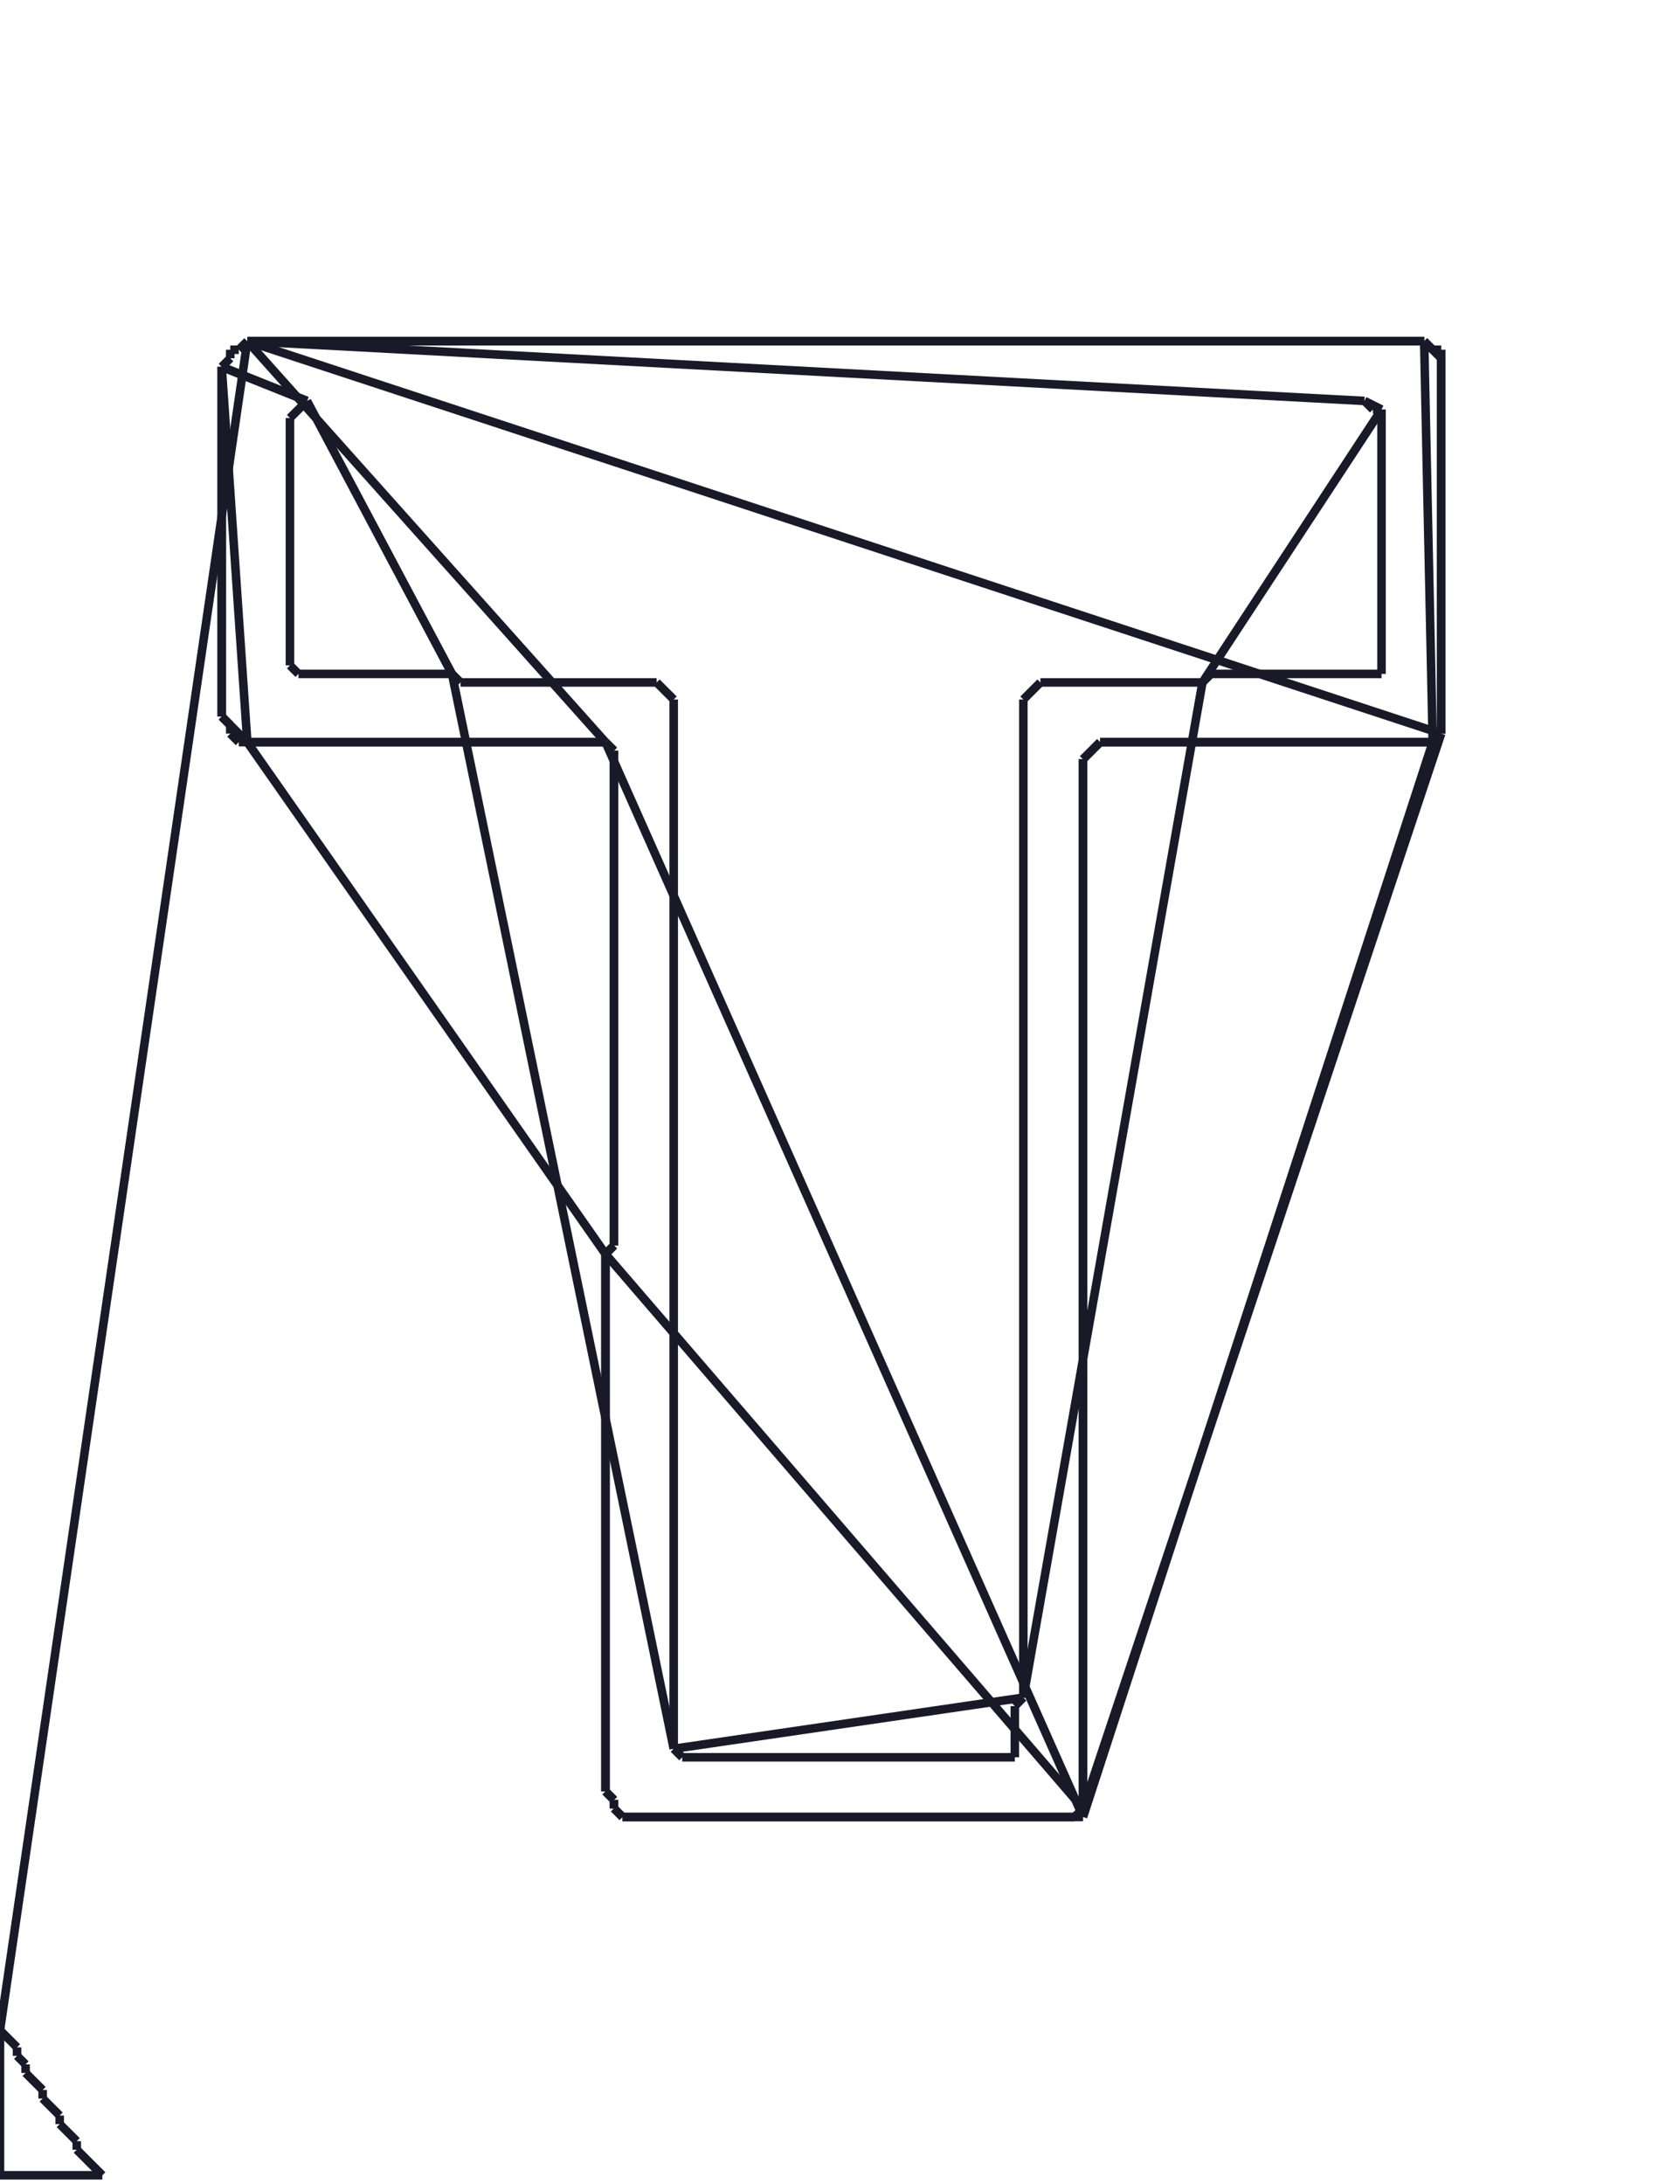 <?xml version="1.0" encoding="utf-8" ?>
<svg baseProfile="full" height="256" version="1.1" width="197" xmlns="http://www.w3.org/2000/svg" xmlns:ev="http://www.w3.org/2001/xml-events" xmlns:xlink="http://www.w3.org/1999/xlink"><defs /><g fill="none" id="shapes"><line stroke="rgb(10%,10%,16%)" x1="0" x2="0" y1="237" y2="255" /><line stroke="rgb(10%,10%,16%)" x1="0" x2="12" y1="255" y2="255" /><line stroke="rgb(10%,10%,16%)" x1="12" x2="9" y1="255" y2="252" /><line stroke="rgb(10%,10%,16%)" x1="9" x2="9" y1="252" y2="251" /><line stroke="rgb(10%,10%,16%)" x1="9" x2="7" y1="251" y2="249" /><line stroke="rgb(10%,10%,16%)" x1="7" x2="7" y1="249" y2="248" /><line stroke="rgb(10%,10%,16%)" x1="7" x2="5" y1="248" y2="246" /><line stroke="rgb(10%,10%,16%)" x1="5" x2="5" y1="246" y2="245" /><line stroke="rgb(10%,10%,16%)" x1="5" x2="3" y1="245" y2="243" /><line stroke="rgb(10%,10%,16%)" x1="3" x2="3" y1="243" y2="242" /><line stroke="rgb(10%,10%,16%)" x1="3" x2="2" y1="242" y2="241" /><line stroke="rgb(10%,10%,16%)" x1="2" x2="2" y1="241" y2="240" /><line stroke="rgb(10%,10%,16%)" x1="2" x2="0" y1="240" y2="238" /><line stroke="rgb(10%,10%,16%)" x1="0" x2="29" y1="238" y2="40" /><line stroke="rgb(10%,10%,16%)" x1="29" x2="28" y1="40" y2="41" /><line stroke="rgb(10%,10%,16%)" x1="28" x2="27" y1="41" y2="41" /><line stroke="rgb(10%,10%,16%)" x1="27" x2="27" y1="41" y2="42" /><line stroke="rgb(10%,10%,16%)" x1="27" x2="26" y1="42" y2="43" /><line stroke="rgb(10%,10%,16%)" x1="26" x2="26" y1="43" y2="84" /><line stroke="rgb(10%,10%,16%)" x1="26" x2="27" y1="84" y2="85" /><line stroke="rgb(10%,10%,16%)" x1="27" x2="27" y1="85" y2="86" /><line stroke="rgb(10%,10%,16%)" x1="27" x2="28" y1="86" y2="87" /><line stroke="rgb(10%,10%,16%)" x1="28" x2="71" y1="87" y2="87" /><line stroke="rgb(10%,10%,16%)" x1="71" x2="72" y1="87" y2="88" /><line stroke="rgb(10%,10%,16%)" x1="72" x2="72" y1="88" y2="146" /><line stroke="rgb(10%,10%,16%)" x1="72" x2="71" y1="146" y2="147" /><line stroke="rgb(10%,10%,16%)" x1="71" x2="71" y1="147" y2="210" /><line stroke="rgb(10%,10%,16%)" x1="71" x2="72" y1="210" y2="211" /><line stroke="rgb(10%,10%,16%)" x1="72" x2="72" y1="211" y2="212" /><line stroke="rgb(10%,10%,16%)" x1="72" x2="73" y1="212" y2="213" /><line stroke="rgb(10%,10%,16%)" x1="73" x2="127" y1="213" y2="213" /><line stroke="rgb(10%,10%,16%)" x1="127" x2="127" y1="213" y2="89" /><line stroke="rgb(10%,10%,16%)" x1="127" x2="129" y1="89" y2="87" /><line stroke="rgb(10%,10%,16%)" x1="129" x2="168" y1="87" y2="87" /><line stroke="rgb(10%,10%,16%)" x1="168" x2="169" y1="87" y2="86" /><line stroke="rgb(10%,10%,16%)" x1="169" x2="169" y1="86" y2="41" /><line stroke="rgb(10%,10%,16%)" x1="169" x2="168" y1="41" y2="41" /><line stroke="rgb(10%,10%,16%)" x1="168" x2="167" y1="41" y2="40" /><line stroke="rgb(10%,10%,16%)" x1="167" x2="29" y1="40" y2="40" /><line stroke="rgb(10%,10%,16%)" x1="29" x2="167" y1="40" y2="40" /><line stroke="rgb(10%,10%,16%)" x1="167" x2="169" y1="40" y2="42" /><line stroke="rgb(10%,10%,16%)" x1="169" x2="169" y1="42" y2="86" /><line stroke="rgb(10%,10%,16%)" x1="169" x2="168" y1="86" y2="87" /><line stroke="rgb(10%,10%,16%)" x1="168" x2="129" y1="87" y2="87" /><line stroke="rgb(10%,10%,16%)" x1="129" x2="127" y1="87" y2="89" /><line stroke="rgb(10%,10%,16%)" x1="127" x2="127" y1="89" y2="212" /><line stroke="rgb(10%,10%,16%)" x1="127" x2="126" y1="212" y2="213" /><line stroke="rgb(10%,10%,16%)" x1="126" x2="73" y1="213" y2="213" /><line stroke="rgb(10%,10%,16%)" x1="73" x2="72" y1="213" y2="212" /><line stroke="rgb(10%,10%,16%)" x1="72" x2="72" y1="212" y2="211" /><line stroke="rgb(10%,10%,16%)" x1="72" x2="71" y1="211" y2="210" /><line stroke="rgb(10%,10%,16%)" x1="71" x2="71" y1="210" y2="147" /><line stroke="rgb(10%,10%,16%)" x1="71" x2="72" y1="147" y2="146" /><line stroke="rgb(10%,10%,16%)" x1="72" x2="72" y1="146" y2="88" /><line stroke="rgb(10%,10%,16%)" x1="72" x2="71" y1="88" y2="87" /><line stroke="rgb(10%,10%,16%)" x1="71" x2="29" y1="87" y2="87" /><line stroke="rgb(10%,10%,16%)" x1="29" x2="26" y1="87" y2="84" /><line stroke="rgb(10%,10%,16%)" x1="26" x2="26" y1="84" y2="43" /><line stroke="rgb(10%,10%,16%)" x1="26" x2="36" y1="43" y2="47" /><line stroke="rgb(10%,10%,16%)" x1="36" x2="34" y1="47" y2="49" /><line stroke="rgb(10%,10%,16%)" x1="34" x2="34" y1="49" y2="78" /><line stroke="rgb(10%,10%,16%)" x1="34" x2="35" y1="78" y2="79" /><line stroke="rgb(10%,10%,16%)" x1="35" x2="53" y1="79" y2="79" /><line stroke="rgb(10%,10%,16%)" x1="53" x2="54" y1="79" y2="80" /><line stroke="rgb(10%,10%,16%)" x1="54" x2="77" y1="80" y2="80" /><line stroke="rgb(10%,10%,16%)" x1="77" x2="79" y1="80" y2="82" /><line stroke="rgb(10%,10%,16%)" x1="79" x2="79" y1="82" y2="205" /><line stroke="rgb(10%,10%,16%)" x1="79" x2="80" y1="205" y2="206" /><line stroke="rgb(10%,10%,16%)" x1="80" x2="119" y1="206" y2="206" /><line stroke="rgb(10%,10%,16%)" x1="119" x2="119" y1="206" y2="200" /><line stroke="rgb(10%,10%,16%)" x1="119" x2="120" y1="200" y2="199" /><line stroke="rgb(10%,10%,16%)" x1="120" x2="120" y1="199" y2="82" /><line stroke="rgb(10%,10%,16%)" x1="120" x2="122" y1="82" y2="80" /><line stroke="rgb(10%,10%,16%)" x1="122" x2="141" y1="80" y2="80" /><line stroke="rgb(10%,10%,16%)" x1="141" x2="142" y1="80" y2="79" /><line stroke="rgb(10%,10%,16%)" x1="142" x2="162" y1="79" y2="79" /><line stroke="rgb(10%,10%,16%)" x1="162" x2="162" y1="79" y2="48" /><line stroke="rgb(10%,10%,16%)" x1="162" x2="161" y1="48" y2="48" /><line stroke="rgb(10%,10%,16%)" x1="161" x2="160" y1="48" y2="47" /><line stroke="rgb(10%,10%,16%)" x1="160" x2="29" y1="47" y2="40" /><line stroke="rgb(10%,10%,16%)" x1="29" x2="71" y1="40" y2="87" /><line stroke="rgb(10%,10%,16%)" x1="71" x2="127" y1="87" y2="213" /><line stroke="rgb(10%,10%,16%)" x1="127" x2="168" y1="213" y2="87" /><line stroke="rgb(10%,10%,16%)" x1="168" x2="167" y1="87" y2="40" /><line stroke="rgb(10%,10%,16%)" x1="167" x2="29" y1="40" y2="40" /><line stroke="rgb(10%,10%,16%)" x1="29" x2="169" y1="40" y2="86" /><line stroke="rgb(10%,10%,16%)" x1="169" x2="127" y1="86" y2="212" /><line stroke="rgb(10%,10%,16%)" x1="127" x2="71" y1="212" y2="147" /><line stroke="rgb(10%,10%,16%)" x1="71" x2="29" y1="147" y2="87" /><line stroke="rgb(10%,10%,16%)" x1="29" x2="26" y1="87" y2="43" /><line stroke="rgb(10%,10%,16%)" x1="26" x2="36" y1="43" y2="47" /><line stroke="rgb(10%,10%,16%)" x1="36" x2="53" y1="47" y2="79" /><line stroke="rgb(10%,10%,16%)" x1="53" x2="79" y1="79" y2="205" /><line stroke="rgb(10%,10%,16%)" x1="79" x2="120" y1="205" y2="199" /><line stroke="rgb(10%,10%,16%)" x1="120" x2="141" y1="199" y2="80" /><line stroke="rgb(10%,10%,16%)" x1="141" x2="162" y1="80" y2="48" /><line stroke="rgb(10%,10%,16%)" x1="162" x2="160" y1="48" y2="47" /></g></svg>